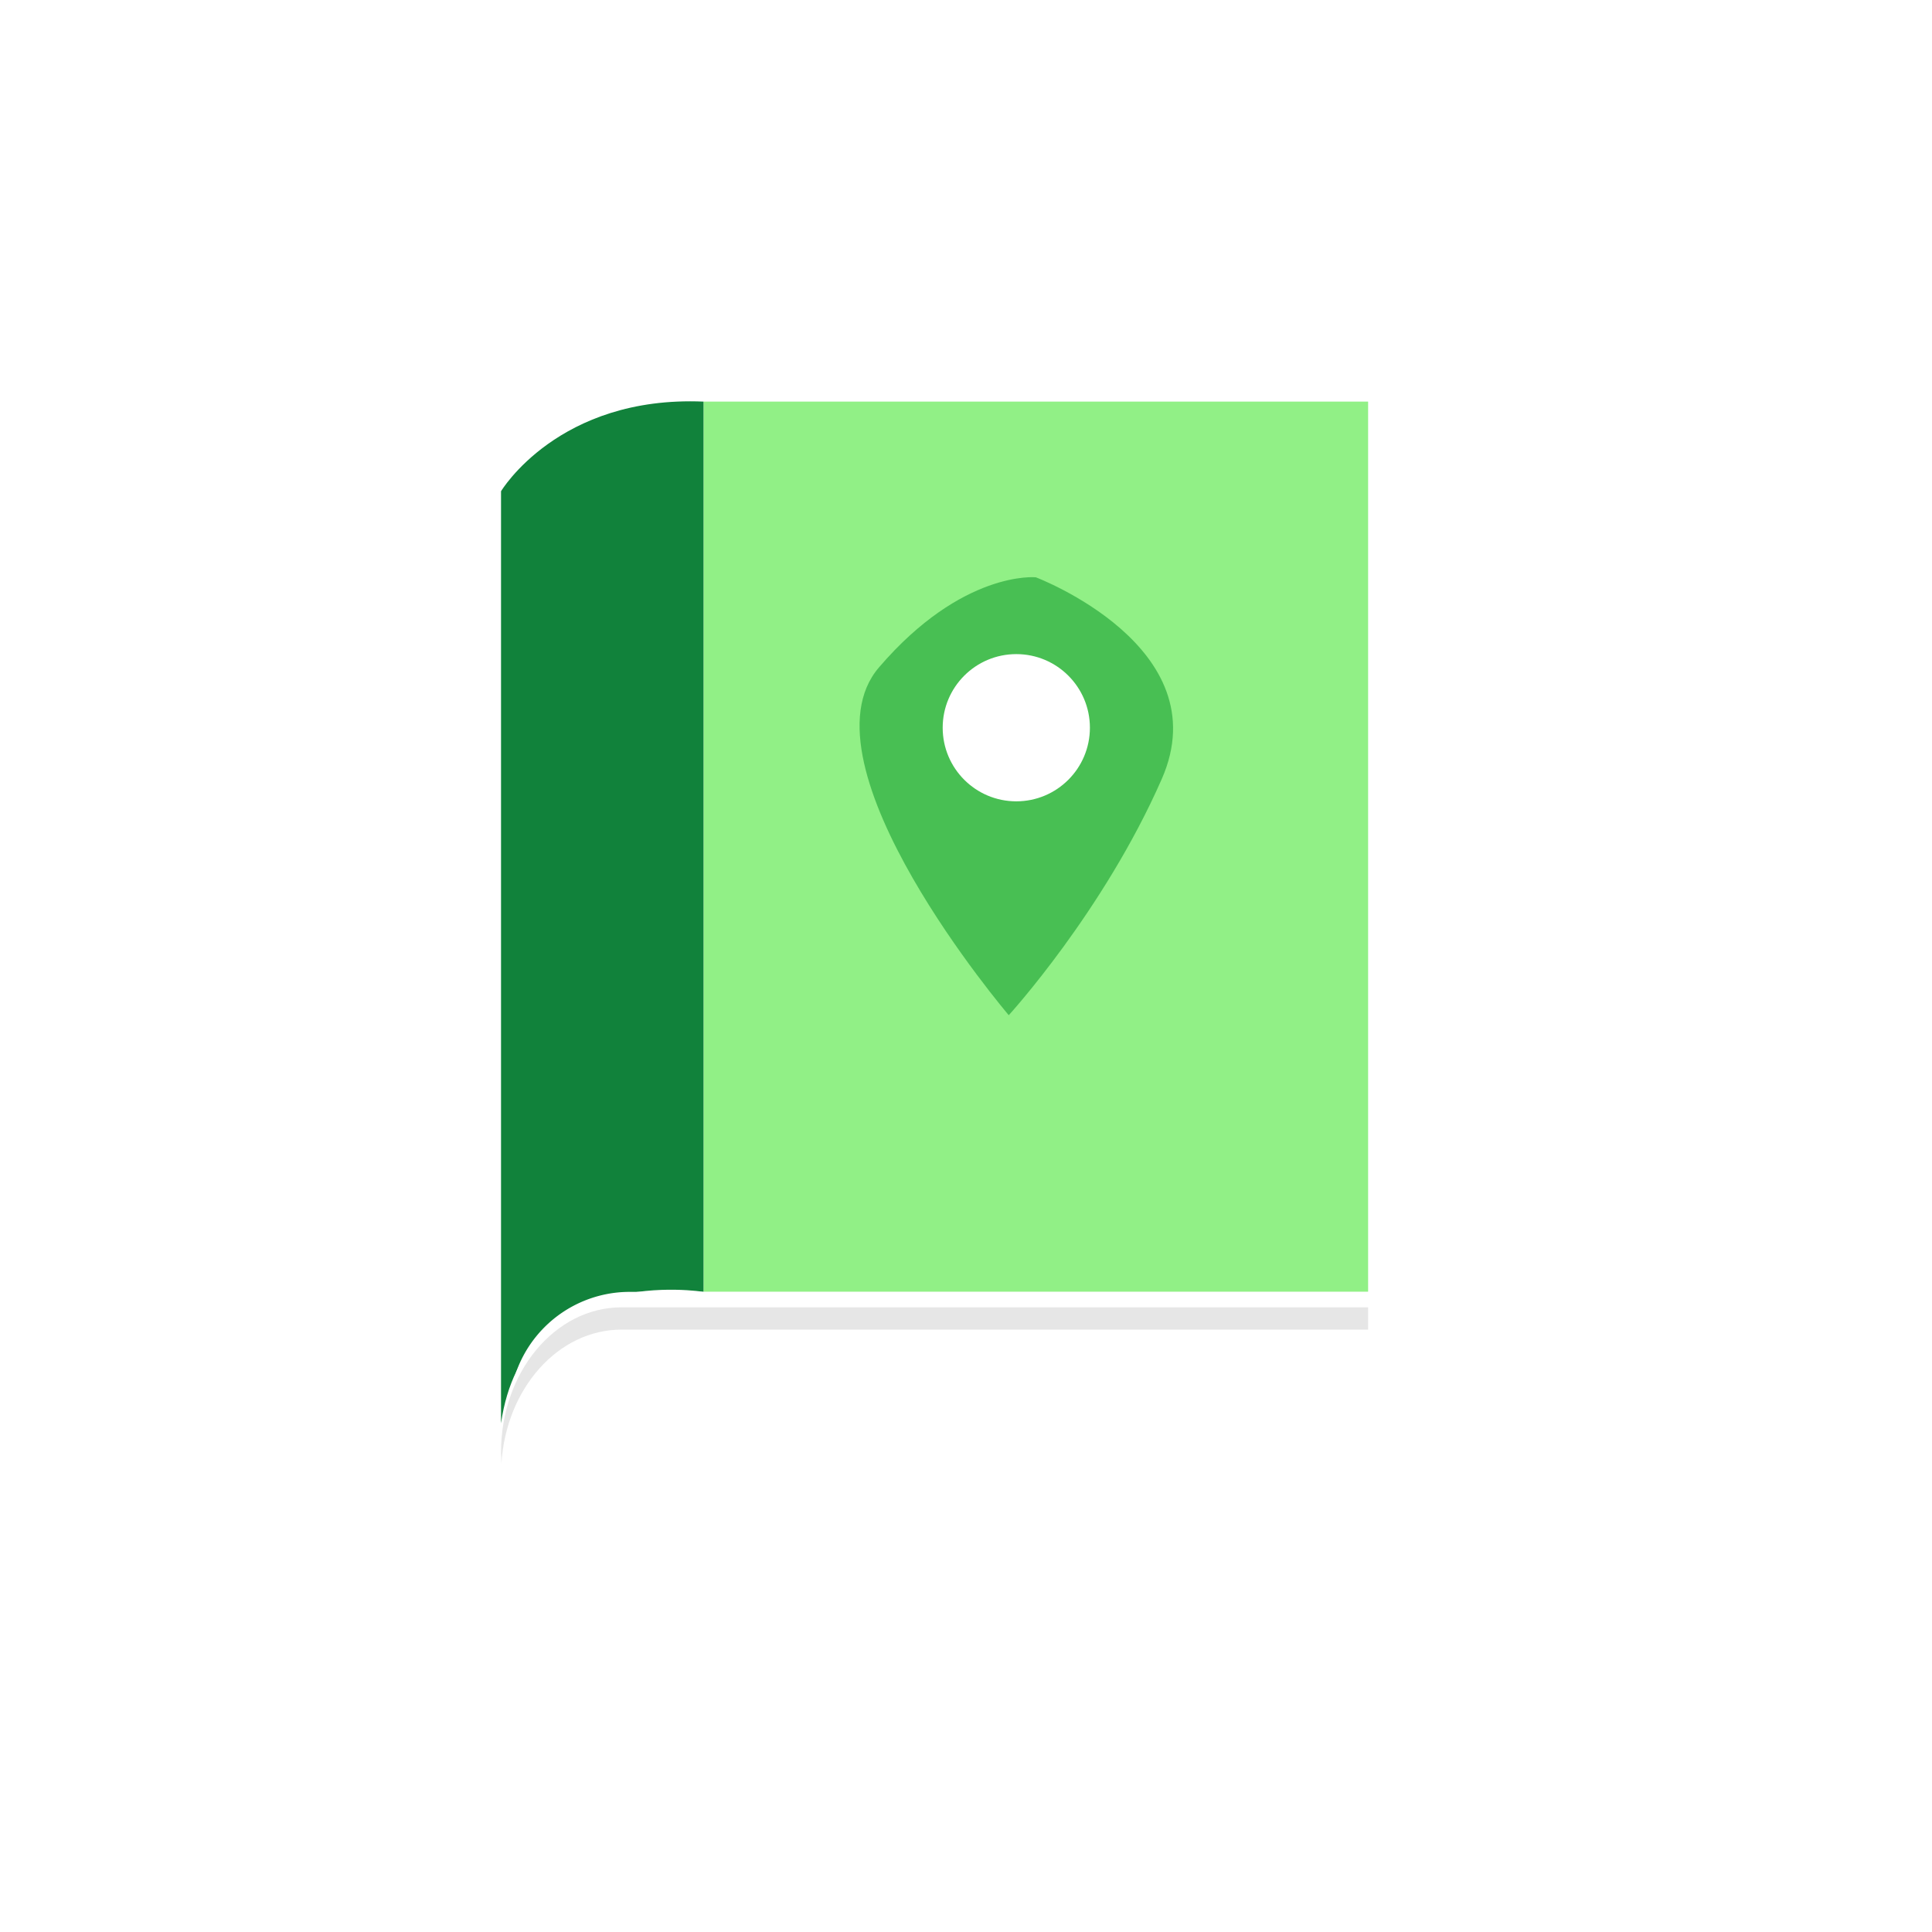 <svg xmlns="http://www.w3.org/2000/svg" xmlns:xlink="http://www.w3.org/1999/xlink" id="Layer_1" data-name="Layer 1" viewBox="0 0 300 300"><defs><style>.cls-1{fill:#91f086;}.cls-2{fill:#48bf53;}.cls-3{fill:#11823b;}.cls-4{fill:#fff;}.cls-5{opacity:0.1;}</style></defs><title>1</title><rect class="cls-1" x="109.24" y="62.36" width="103.2" height="138.24"></rect><path class="cls-2" d="M156.64,157.64s-33.12-38.88-20.16-54,24.36-14,24.36-14,28.56,10.8,19.56,31.32S156.64,157.64,156.64,157.64Z"></path><path class="cls-3" d="M109.24,62.36V200.6S81.4,196,77.8,221V76.28S86.68,61.4,109.24,62.36Z"></path><path class="cls-4" d="M97.79,200.6H213.71a0,0,0,0,1,0,0V238a0,0,0,0,1,0,0H97.79a18.72,18.72,0,0,1-18.72-18.72v0A18.72,18.72,0,0,1,97.79,200.6Z"></path><path class="cls-5" d="M212.44,203v3.46H96.52c-9.86,0-17.93,9.15-18.66,20.78,0-.58-.06-1.15-.06-1.73,0-12.43,8.38-22.51,18.72-22.51Z"></path><circle class="cls-4" cx="157.81" cy="113" r="11.43"></circle><image width="512" height="512" transform="translate(54 54) scale(0.38)"></image></svg>